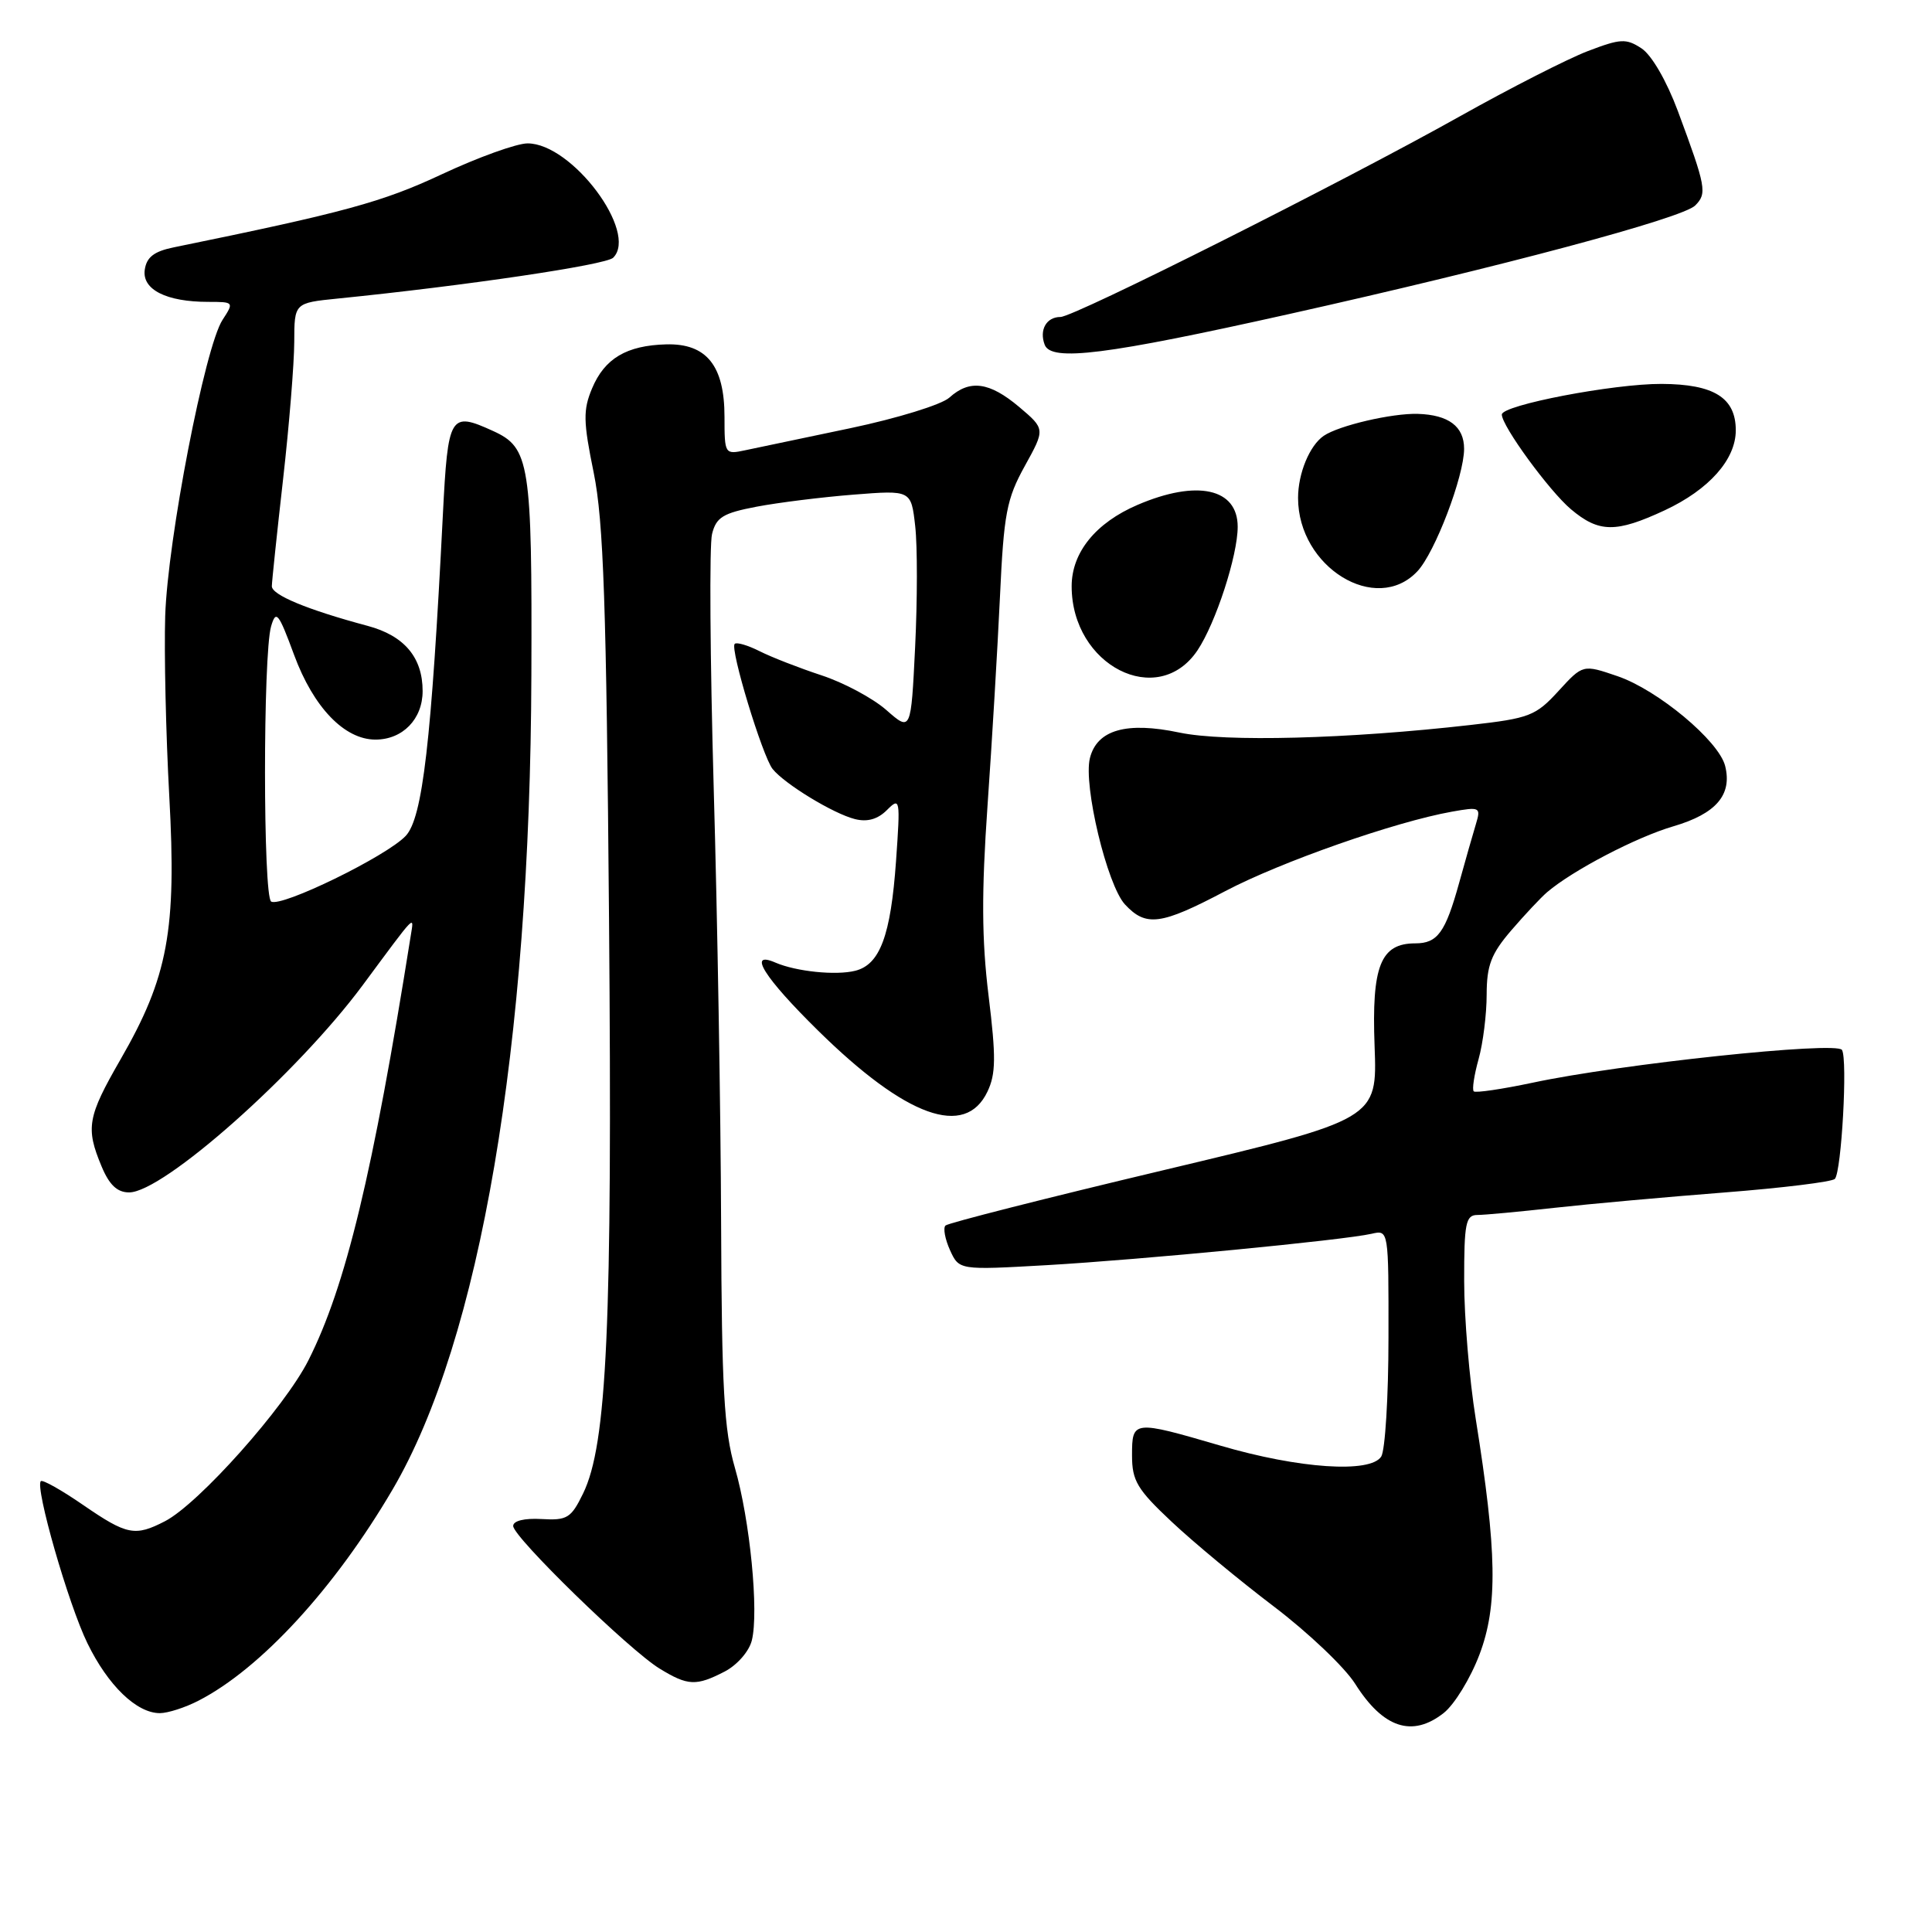 <?xml version="1.0" encoding="UTF-8" standalone="no"?>
<!DOCTYPE svg PUBLIC "-//W3C//DTD SVG 1.1//EN" "http://www.w3.org/Graphics/SVG/1.1/DTD/svg11.dtd" >
<svg xmlns="http://www.w3.org/2000/svg" xmlns:xlink="http://www.w3.org/1999/xlink" version="1.1" viewBox="0 0 256 256">
 <g >
 <path fill="currentColor"
d=" M 191.30 226.98 C 192.72 225.86 194.85 222.38 196.04 219.23 C 198.48 212.78 198.36 205.62 195.54 188.00 C 194.70 182.78 194.01 174.56 194.01 169.75 C 194.00 162.08 194.22 161.00 195.75 160.99 C 196.71 160.99 201.32 160.56 206.00 160.04 C 210.68 159.52 220.80 158.61 228.49 158.01 C 236.18 157.41 242.77 156.60 243.13 156.21 C 244.01 155.23 244.84 140.36 244.07 139.12 C 243.35 137.95 214.69 140.98 203.10 143.46 C 199.03 144.32 195.51 144.84 195.28 144.61 C 195.04 144.38 195.33 142.46 195.92 140.34 C 196.51 138.23 196.99 134.38 196.99 131.78 C 197.00 127.91 197.58 126.39 200.25 123.28 C 202.04 121.20 204.18 118.92 205.00 118.22 C 208.40 115.32 216.83 110.92 221.73 109.49 C 227.39 107.83 229.55 105.32 228.59 101.49 C 227.75 98.16 219.66 91.41 214.31 89.59 C 209.74 88.03 209.74 88.03 206.50 91.57 C 203.49 94.86 202.66 95.18 194.88 96.06 C 178.59 97.92 162.32 98.34 156.28 97.07 C 149.27 95.59 145.36 96.70 144.42 100.45 C 143.52 104.05 146.70 117.30 149.07 119.85 C 151.86 122.84 153.81 122.58 162.35 118.08 C 169.70 114.21 184.86 108.89 192.39 107.55 C 196.10 106.89 196.24 106.96 195.57 109.18 C 195.18 110.46 194.18 113.97 193.34 117.00 C 191.52 123.57 190.48 125.00 187.53 125.00 C 182.93 125.00 181.74 128.00 182.14 138.61 C 182.50 148.31 182.50 148.31 154.19 155.05 C 138.62 158.75 125.61 162.06 125.28 162.39 C 124.95 162.72 125.22 164.19 125.88 165.65 C 127.09 168.30 127.09 168.30 138.70 167.64 C 151.18 166.92 178.06 164.33 181.75 163.48 C 184.00 162.96 184.00 162.96 183.98 177.23 C 183.98 185.08 183.54 192.18 183.02 193.00 C 181.59 195.24 172.13 194.61 161.73 191.56 C 150.13 188.17 150.00 188.19 150.00 192.85 C 150.00 196.21 150.68 197.35 155.25 201.64 C 158.14 204.36 164.23 209.41 168.78 212.86 C 173.33 216.31 178.19 220.93 179.57 223.12 C 183.28 228.99 187.13 230.26 191.30 226.98 Z  M 26.30 225.35 C 34.55 221.11 44.37 210.42 52.03 197.35 C 63.63 177.55 70.25 138.70 70.41 89.40 C 70.51 61.33 70.19 59.32 65.34 57.11 C 59.61 54.50 59.36 54.92 58.68 68.25 C 57.16 98.33 56.00 108.37 53.76 110.76 C 51.22 113.46 37.25 120.27 35.93 119.46 C 34.85 118.79 34.84 86.73 35.92 83.00 C 36.57 80.77 36.90 81.17 38.97 86.78 C 41.54 93.74 45.64 98.00 49.75 98.00 C 53.36 98.00 56.00 95.28 56.00 91.57 C 56.00 87.11 53.57 84.23 48.71 82.93 C 40.72 80.79 36.00 78.83 36.02 77.67 C 36.03 77.03 36.70 70.65 37.51 63.50 C 38.32 56.35 38.98 48.17 38.99 45.32 C 39.00 40.14 39.00 40.14 44.75 39.56 C 61.73 37.85 80.30 35.10 81.25 34.15 C 84.61 30.79 75.79 19.00 69.91 19.00 C 68.46 19.00 63.36 20.84 58.57 23.08 C 50.67 26.78 45.69 28.14 23.00 32.78 C 20.41 33.31 19.42 34.08 19.18 35.75 C 18.81 38.37 22.04 40.00 27.59 40.00 C 31.00 40.00 31.02 40.03 29.49 42.38 C 27.16 45.93 22.22 71.47 21.89 81.61 C 21.74 86.50 21.98 97.25 22.43 105.50 C 23.41 123.29 22.27 129.45 15.97 140.38 C 11.59 147.98 11.33 149.45 13.45 154.53 C 14.48 157.01 15.53 158.00 17.11 158.00 C 21.63 158.00 39.40 142.23 48.07 130.53 C 55.30 120.77 54.86 121.22 54.42 124.02 C 49.41 155.51 45.81 170.45 40.87 180.24 C 37.74 186.46 26.33 199.26 21.86 201.57 C 17.89 203.62 16.82 203.41 11.02 199.42 C 8.16 197.45 5.64 196.03 5.41 196.26 C 4.61 197.06 9.06 212.57 11.58 217.73 C 14.31 223.34 18.10 227.00 21.18 227.00 C 22.24 227.00 24.54 226.26 26.30 225.35 Z  M 96.04 221.48 C 97.67 220.63 99.26 218.82 99.62 217.37 C 100.57 213.59 99.38 201.42 97.38 194.50 C 95.94 189.53 95.63 183.97 95.55 162.00 C 95.50 147.43 95.06 121.52 94.57 104.44 C 94.09 87.35 93.98 72.20 94.35 70.76 C 94.90 68.54 95.80 67.99 100.25 67.14 C 103.14 66.59 108.93 65.87 113.12 65.54 C 120.73 64.94 120.73 64.94 121.27 69.72 C 121.57 72.35 121.56 79.55 121.26 85.72 C 120.71 96.95 120.71 96.95 117.44 94.08 C 115.65 92.51 111.78 90.44 108.84 89.48 C 105.90 88.51 102.22 87.08 100.66 86.29 C 99.09 85.50 97.60 85.06 97.35 85.32 C 96.70 85.96 101.02 100.17 102.37 101.89 C 103.95 103.87 110.41 107.81 113.27 108.53 C 114.92 108.95 116.30 108.56 117.52 107.34 C 119.27 105.59 119.31 105.83 118.73 114.08 C 118.03 123.97 116.60 127.81 113.33 128.63 C 110.76 129.28 105.49 128.73 102.75 127.55 C 98.98 125.91 101.25 129.53 108.42 136.58 C 120.06 148.03 127.89 150.85 130.84 144.65 C 131.96 142.31 131.99 140.07 130.99 131.93 C 130.08 124.50 130.05 118.28 130.85 106.78 C 131.44 98.38 132.18 85.91 132.50 79.08 C 133.01 68.05 133.38 66.11 135.79 61.75 C 138.50 56.85 138.50 56.85 135.04 53.92 C 131.10 50.60 128.49 50.25 125.79 52.69 C 124.76 53.62 118.88 55.43 112.71 56.73 C 106.55 58.02 100.26 59.34 98.75 59.66 C 96.04 60.24 96.00 60.18 96.00 55.24 C 96.00 48.45 93.62 45.49 88.28 45.63 C 83.02 45.77 80.11 47.50 78.45 51.47 C 77.25 54.33 77.28 55.85 78.67 62.64 C 79.97 69.05 80.35 79.98 80.70 121.84 C 81.15 175.63 80.44 191.41 77.25 197.92 C 75.67 201.16 75.15 201.48 71.75 201.28 C 69.49 201.15 68.00 201.51 68.00 202.20 C 68.00 203.66 83.39 218.66 87.42 221.11 C 91.15 223.39 92.25 223.44 96.04 221.48 Z  M 158.67 86.18 C 161.09 82.56 164.00 73.63 164.00 69.80 C 164.00 64.70 158.61 63.52 150.73 66.90 C 145.18 69.28 142.00 73.21 142.00 77.68 C 142.00 88.19 153.41 94.00 158.67 86.18 Z  M 187.81 75.70 C 190.14 73.23 194.00 63.09 194.00 59.47 C 194.00 56.51 191.96 54.97 187.87 54.84 C 184.45 54.74 177.41 56.38 175.40 57.75 C 173.53 59.03 172.00 62.72 172.00 65.98 C 172.00 75.16 182.35 81.52 187.81 75.70 Z  M 220.58 67.62 C 226.45 64.88 230.00 60.89 230.00 57.02 C 230.00 52.71 227.12 50.90 220.17 50.87 C 213.81 50.84 199.00 53.68 199.00 54.93 C 199.00 56.45 205.29 65.06 208.16 67.48 C 211.87 70.60 214.11 70.63 220.58 67.62 Z  M 170.78 41.62 C 198.88 35.35 222.94 28.92 224.62 27.23 C 226.22 25.63 226.07 24.80 222.32 14.70 C 220.83 10.71 218.85 7.29 217.51 6.41 C 215.46 5.07 214.74 5.11 210.37 6.78 C 207.69 7.81 200.10 11.68 193.50 15.38 C 177.99 24.08 142.33 42.00 140.52 42.00 C 138.65 42.00 137.68 43.72 138.43 45.69 C 139.30 47.94 146.56 47.03 170.78 41.62 Z "/>
</g>
</svg>